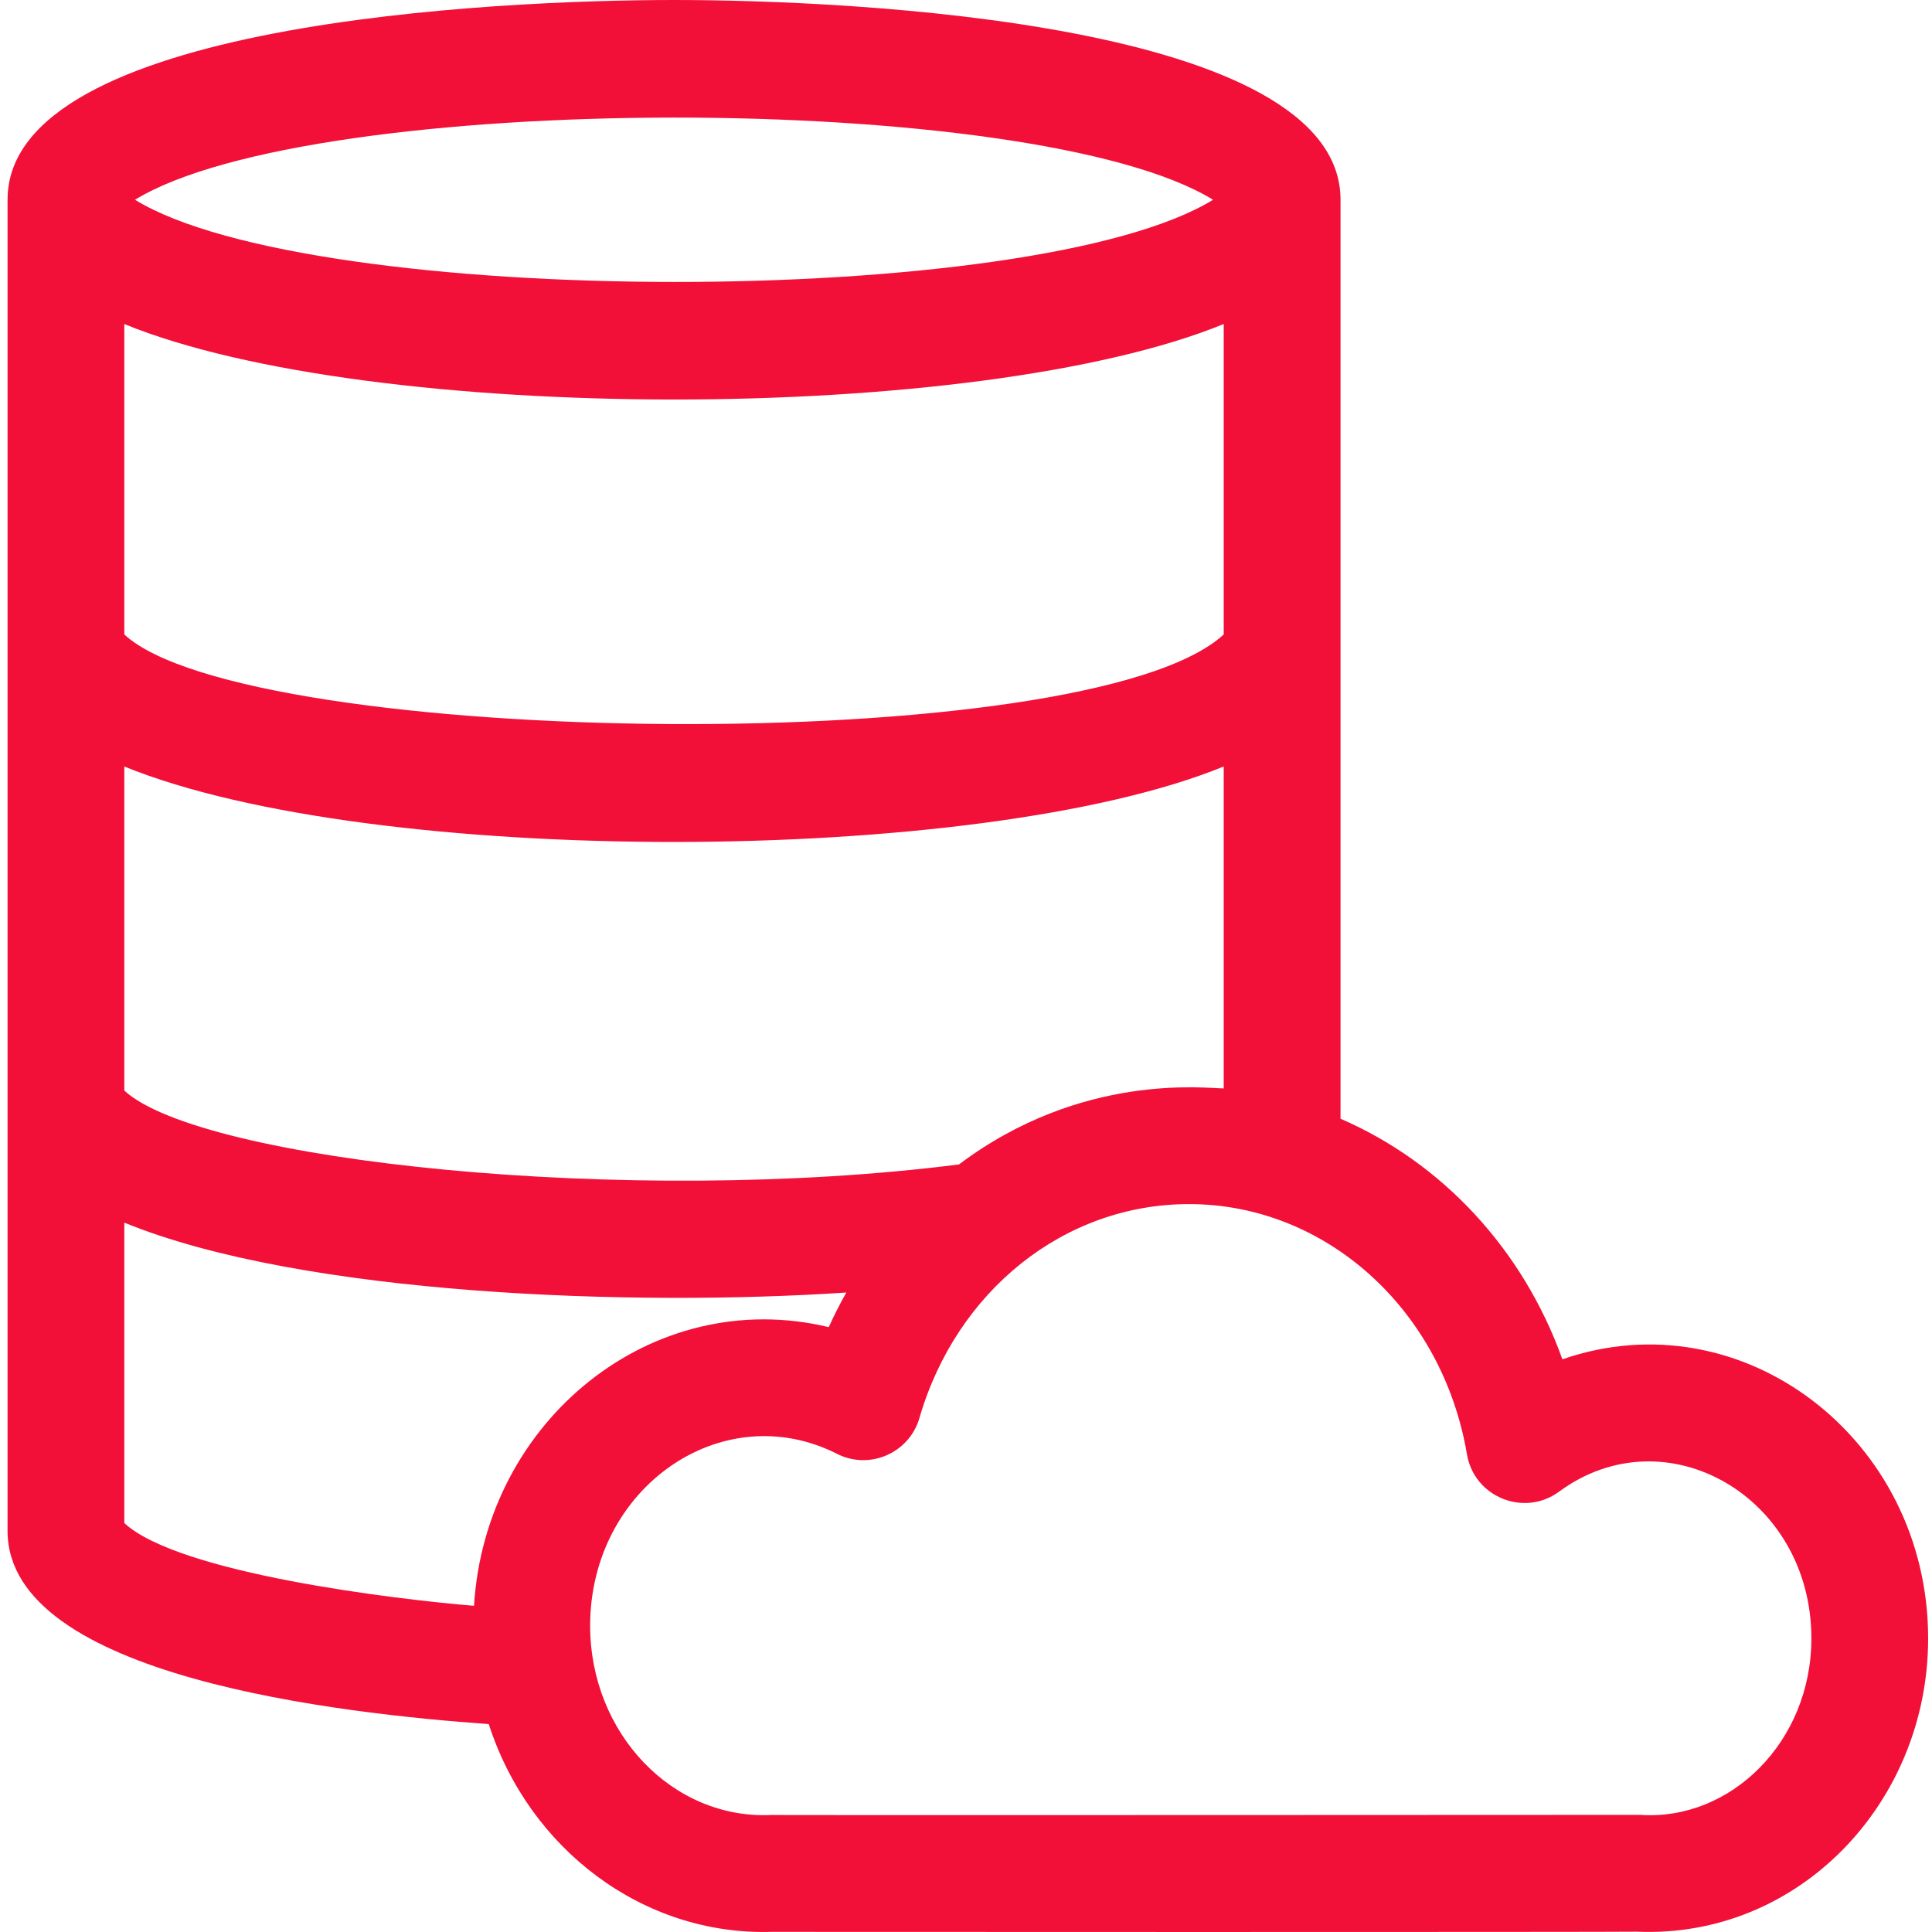 <svg width="55" height="55" viewBox="0 0 55 55" fill="none" xmlns="http://www.w3.org/2000/svg">
<path d="M44.478 38.697C43.354 35.558 41.043 33.094 38.162 31.848C38.162 31.338 38.162 6.993 38.162 5.687C38.162 0.64 24.255 0 19.188 0C14.126 0 0.215 0.639 0.215 5.687V43.58C0.215 47.75 9.754 48.782 13.914 49.082C15.065 52.648 18.312 55.105 21.967 54.996C22.035 55 46.298 55.004 46.599 54.99C51.186 55.192 54.89 51.334 54.89 46.641C54.89 40.961 49.595 36.923 44.478 38.697ZM46.696 51.666C46.696 51.666 21.784 51.679 21.985 51.668C19.151 51.816 16.8 49.34 16.8 46.281C16.8 42.348 20.558 39.735 23.827 41.387C24.759 41.86 25.886 41.362 26.174 40.368C27.222 36.757 30.288 34.278 33.85 34.278C37.736 34.278 41.062 37.274 41.761 41.401C41.968 42.624 43.394 43.194 44.385 42.463C47.418 40.23 51.566 42.602 51.566 46.641C51.566 49.598 49.255 51.84 46.696 51.666ZM3.539 43.359V34.806C8.633 36.888 18.112 37.198 24.094 36.795C23.912 37.114 23.746 37.443 23.593 37.781C18.582 36.579 13.818 40.423 13.494 45.714C11.269 45.53 5.095 44.794 3.539 43.359ZM34.533 5.687C29.426 8.827 8.892 8.786 3.843 5.687C8.902 2.582 29.435 2.553 34.533 5.687ZM3.539 21.821C10.597 24.699 27.868 24.671 34.837 21.82V30.985C34.328 30.985 30.797 30.518 27.3 33.149C17.884 34.352 5.723 33.056 3.539 31.047V30.985C3.539 29.937 3.539 22.781 3.539 21.821ZM3.539 9.225C10.523 12.081 27.808 12.098 34.837 9.224V18.062C30.956 21.631 7.027 21.293 3.539 18.062C3.539 16.205 3.539 10.963 3.539 9.225Z" fill="#F20F38"/>
</svg>
